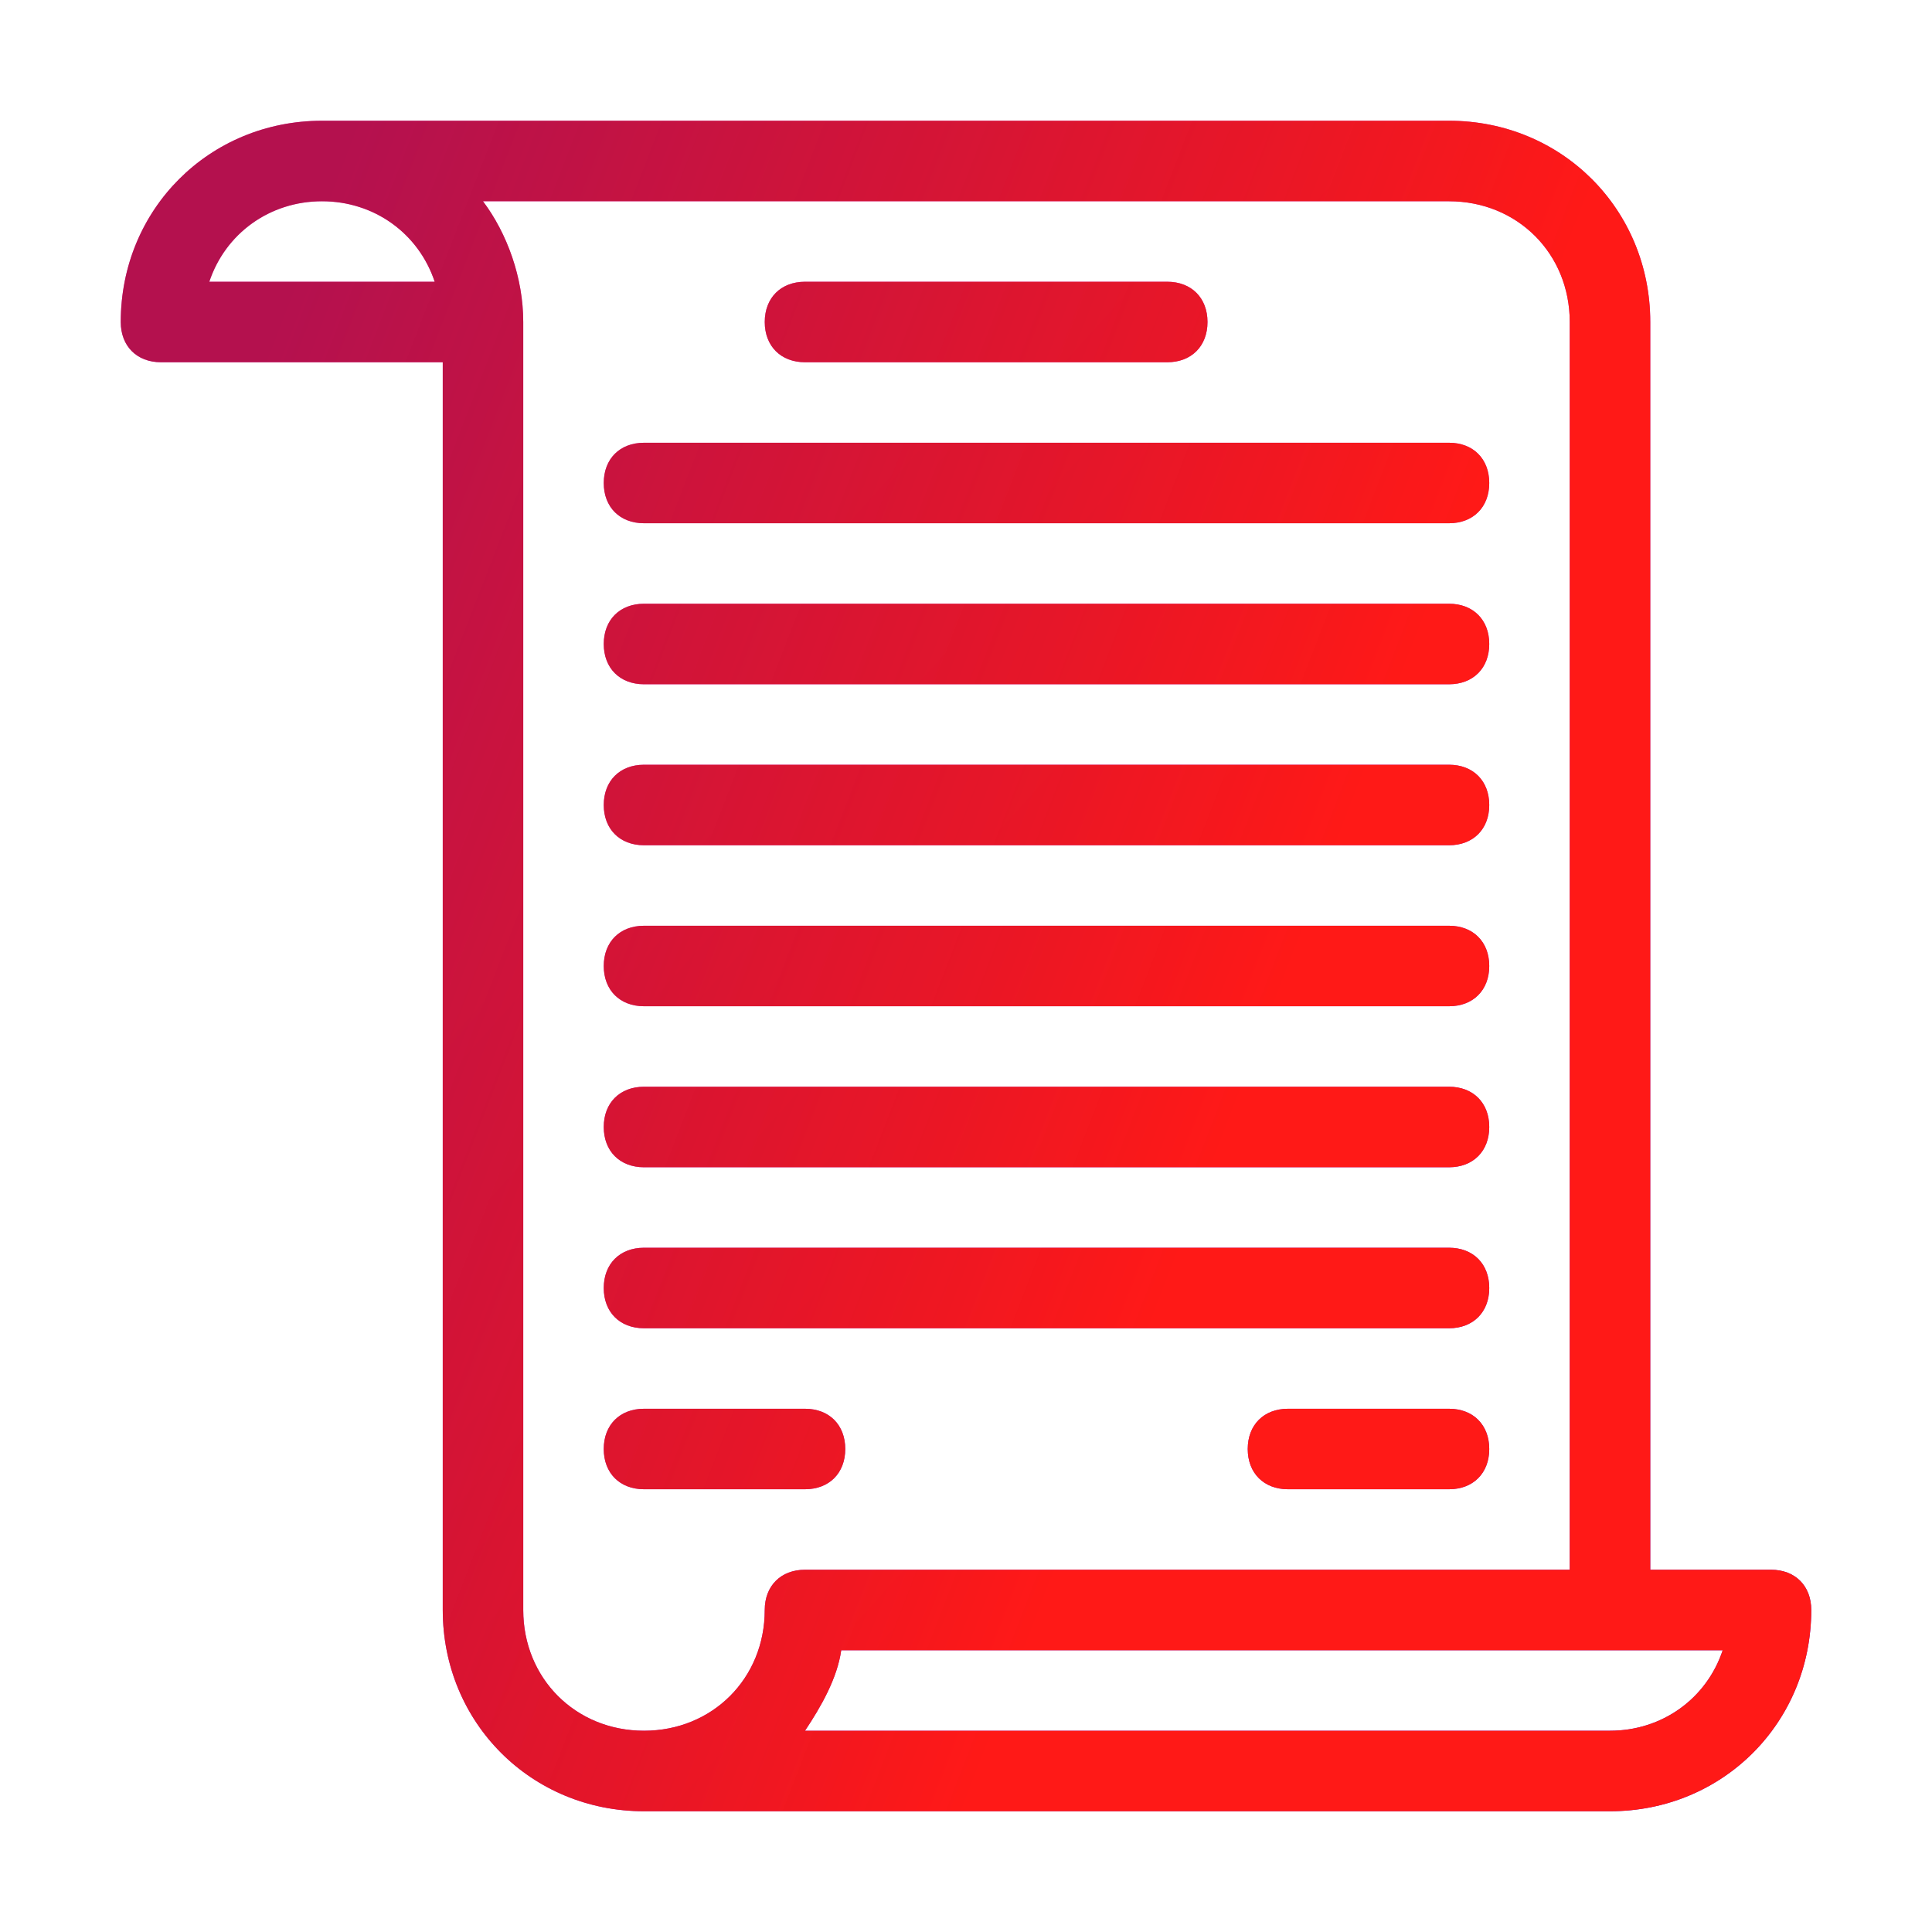 <svg width="76" height="76" viewBox="0 0 76 76" fill="none" xmlns="http://www.w3.org/2000/svg">
<path d="M12.667 4.75C8.233 4.75 4.75 8.233 4.75 12.667C4.75 13.617 5.383 14.25 6.333 14.25H17.417V63.333C17.417 67.767 20.9 71.25 25.333 71.25H63.333C67.767 71.25 71.25 67.767 71.25 63.333C71.25 62.383 70.617 61.75 69.667 61.75H64.917V12.667C64.917 8.233 61.433 4.75 57 4.75H12.667ZM12.667 7.917C14.725 7.917 16.467 9.183 17.1 11.083H8.233C8.867 9.183 10.608 7.917 12.667 7.917ZM19 7.917H57C59.692 7.917 61.75 9.975 61.75 12.667V61.75H31.667C30.717 61.75 30.083 62.383 30.083 63.333C30.083 66.025 28.025 68.083 25.333 68.083C22.642 68.083 20.583 66.025 20.583 63.333V12.667C20.583 10.925 19.95 9.183 19 7.917ZM31.667 11.083C30.717 11.083 30.083 11.717 30.083 12.667C30.083 13.617 30.717 14.25 31.667 14.25H45.917C46.867 14.25 47.5 13.617 47.5 12.667C47.5 11.717 46.867 11.083 45.917 11.083H31.667ZM25.333 17.417C24.383 17.417 23.75 18.05 23.75 19C23.75 19.95 24.383 20.583 25.333 20.583H57C57.95 20.583 58.583 19.95 58.583 19C58.583 18.05 57.95 17.417 57 17.417H25.333ZM25.333 23.75C24.383 23.75 23.75 24.383 23.75 25.333C23.75 26.283 24.383 26.917 25.333 26.917H57C57.95 26.917 58.583 26.283 58.583 25.333C58.583 24.383 57.95 23.75 57 23.75H25.333ZM25.333 30.083C24.383 30.083 23.75 30.717 23.75 31.667C23.75 32.617 24.383 33.25 25.333 33.25H57C57.95 33.25 58.583 32.617 58.583 31.667C58.583 30.717 57.95 30.083 57 30.083H25.333ZM25.333 36.417C24.383 36.417 23.75 37.05 23.75 38C23.75 38.95 24.383 39.583 25.333 39.583H57C57.95 39.583 58.583 38.95 58.583 38C58.583 37.05 57.95 36.417 57 36.417H25.333ZM25.333 42.75C24.383 42.75 23.75 43.383 23.75 44.333C23.75 45.283 24.383 45.917 25.333 45.917H57C57.95 45.917 58.583 45.283 58.583 44.333C58.583 43.383 57.95 42.75 57 42.75H25.333ZM25.333 49.083C24.383 49.083 23.75 49.717 23.75 50.667C23.75 51.617 24.383 52.25 25.333 52.25H57C57.95 52.25 58.583 51.617 58.583 50.667C58.583 49.717 57.95 49.083 57 49.083H25.333ZM25.333 55.417C24.383 55.417 23.75 56.05 23.75 57C23.75 57.95 24.383 58.583 25.333 58.583H31.667C32.617 58.583 33.25 57.95 33.25 57C33.25 56.05 32.617 55.417 31.667 55.417H25.333ZM50.667 55.417C49.717 55.417 49.083 56.05 49.083 57C49.083 57.95 49.717 58.583 50.667 58.583H57C57.95 58.583 58.583 57.95 58.583 57C58.583 56.05 57.95 55.417 57 55.417H50.667ZM33.092 64.917H67.767C67.133 66.817 65.392 68.083 63.333 68.083H31.667C32.3 67.133 32.933 66.025 33.092 64.917Z" fill="url(#paint0_linear_1_464)"/>
<path d="M12.667 4.75C8.233 4.75 4.75 8.233 4.75 12.667C4.75 13.617 5.383 14.25 6.333 14.25H17.417V63.333C17.417 67.767 20.9 71.25 25.333 71.25H63.333C67.767 71.25 71.25 67.767 71.25 63.333C71.25 62.383 70.617 61.75 69.667 61.75H64.917V12.667C64.917 8.233 61.433 4.75 57 4.75H12.667ZM12.667 7.917C14.725 7.917 16.467 9.183 17.1 11.083H8.233C8.867 9.183 10.608 7.917 12.667 7.917ZM19 7.917H57C59.692 7.917 61.75 9.975 61.75 12.667V61.75H31.667C30.717 61.75 30.083 62.383 30.083 63.333C30.083 66.025 28.025 68.083 25.333 68.083C22.642 68.083 20.583 66.025 20.583 63.333V12.667C20.583 10.925 19.95 9.183 19 7.917ZM31.667 11.083C30.717 11.083 30.083 11.717 30.083 12.667C30.083 13.617 30.717 14.25 31.667 14.25H45.917C46.867 14.25 47.5 13.617 47.5 12.667C47.5 11.717 46.867 11.083 45.917 11.083H31.667ZM25.333 17.417C24.383 17.417 23.75 18.05 23.75 19C23.75 19.95 24.383 20.583 25.333 20.583H57C57.95 20.583 58.583 19.95 58.583 19C58.583 18.05 57.95 17.417 57 17.417H25.333ZM25.333 23.75C24.383 23.75 23.75 24.383 23.75 25.333C23.75 26.283 24.383 26.917 25.333 26.917H57C57.95 26.917 58.583 26.283 58.583 25.333C58.583 24.383 57.95 23.75 57 23.75H25.333ZM25.333 30.083C24.383 30.083 23.75 30.717 23.75 31.667C23.75 32.617 24.383 33.25 25.333 33.25H57C57.95 33.25 58.583 32.617 58.583 31.667C58.583 30.717 57.95 30.083 57 30.083H25.333ZM25.333 36.417C24.383 36.417 23.75 37.05 23.75 38C23.75 38.95 24.383 39.583 25.333 39.583H57C57.95 39.583 58.583 38.95 58.583 38C58.583 37.05 57.95 36.417 57 36.417H25.333ZM25.333 42.75C24.383 42.75 23.75 43.383 23.75 44.333C23.75 45.283 24.383 45.917 25.333 45.917H57C57.95 45.917 58.583 45.283 58.583 44.333C58.583 43.383 57.95 42.75 57 42.75H25.333ZM25.333 49.083C24.383 49.083 23.75 49.717 23.75 50.667C23.75 51.617 24.383 52.25 25.333 52.25H57C57.95 52.25 58.583 51.617 58.583 50.667C58.583 49.717 57.95 49.083 57 49.083H25.333ZM25.333 55.417C24.383 55.417 23.75 56.05 23.75 57C23.75 57.95 24.383 58.583 25.333 58.583H31.667C32.617 58.583 33.25 57.95 33.25 57C33.25 56.05 32.617 55.417 31.667 55.417H25.333ZM50.667 55.417C49.717 55.417 49.083 56.05 49.083 57C49.083 57.95 49.717 58.583 50.667 58.583H57C57.95 58.583 58.583 57.95 58.583 57C58.583 56.05 57.95 55.417 57 55.417H50.667ZM33.092 64.917H67.767C67.133 66.817 65.392 68.083 63.333 68.083H31.667C32.3 67.133 32.933 66.025 33.092 64.917Z" fill="url(#paint1_linear_1_464)"/>
<defs>
<linearGradient id="paint0_linear_1_464" x1="5" y1="8.5" x2="65" y2="62.5" gradientUnits="userSpaceOnUse">
<stop offset="0.355" stop-color="#E53CB8"/>
<stop offset="1" stop-color="#700AC2"/>
</linearGradient>
<linearGradient id="paint1_linear_1_464" x1="13.842" y1="4.75" x2="57.239" y2="21.549" gradientUnits="userSpaceOnUse">
<stop stop-color="#AD0B40" stop-opacity="0.878"/>
<stop offset="1" stop-color="#FF1917"/>
</linearGradient>
</defs>
</svg>
